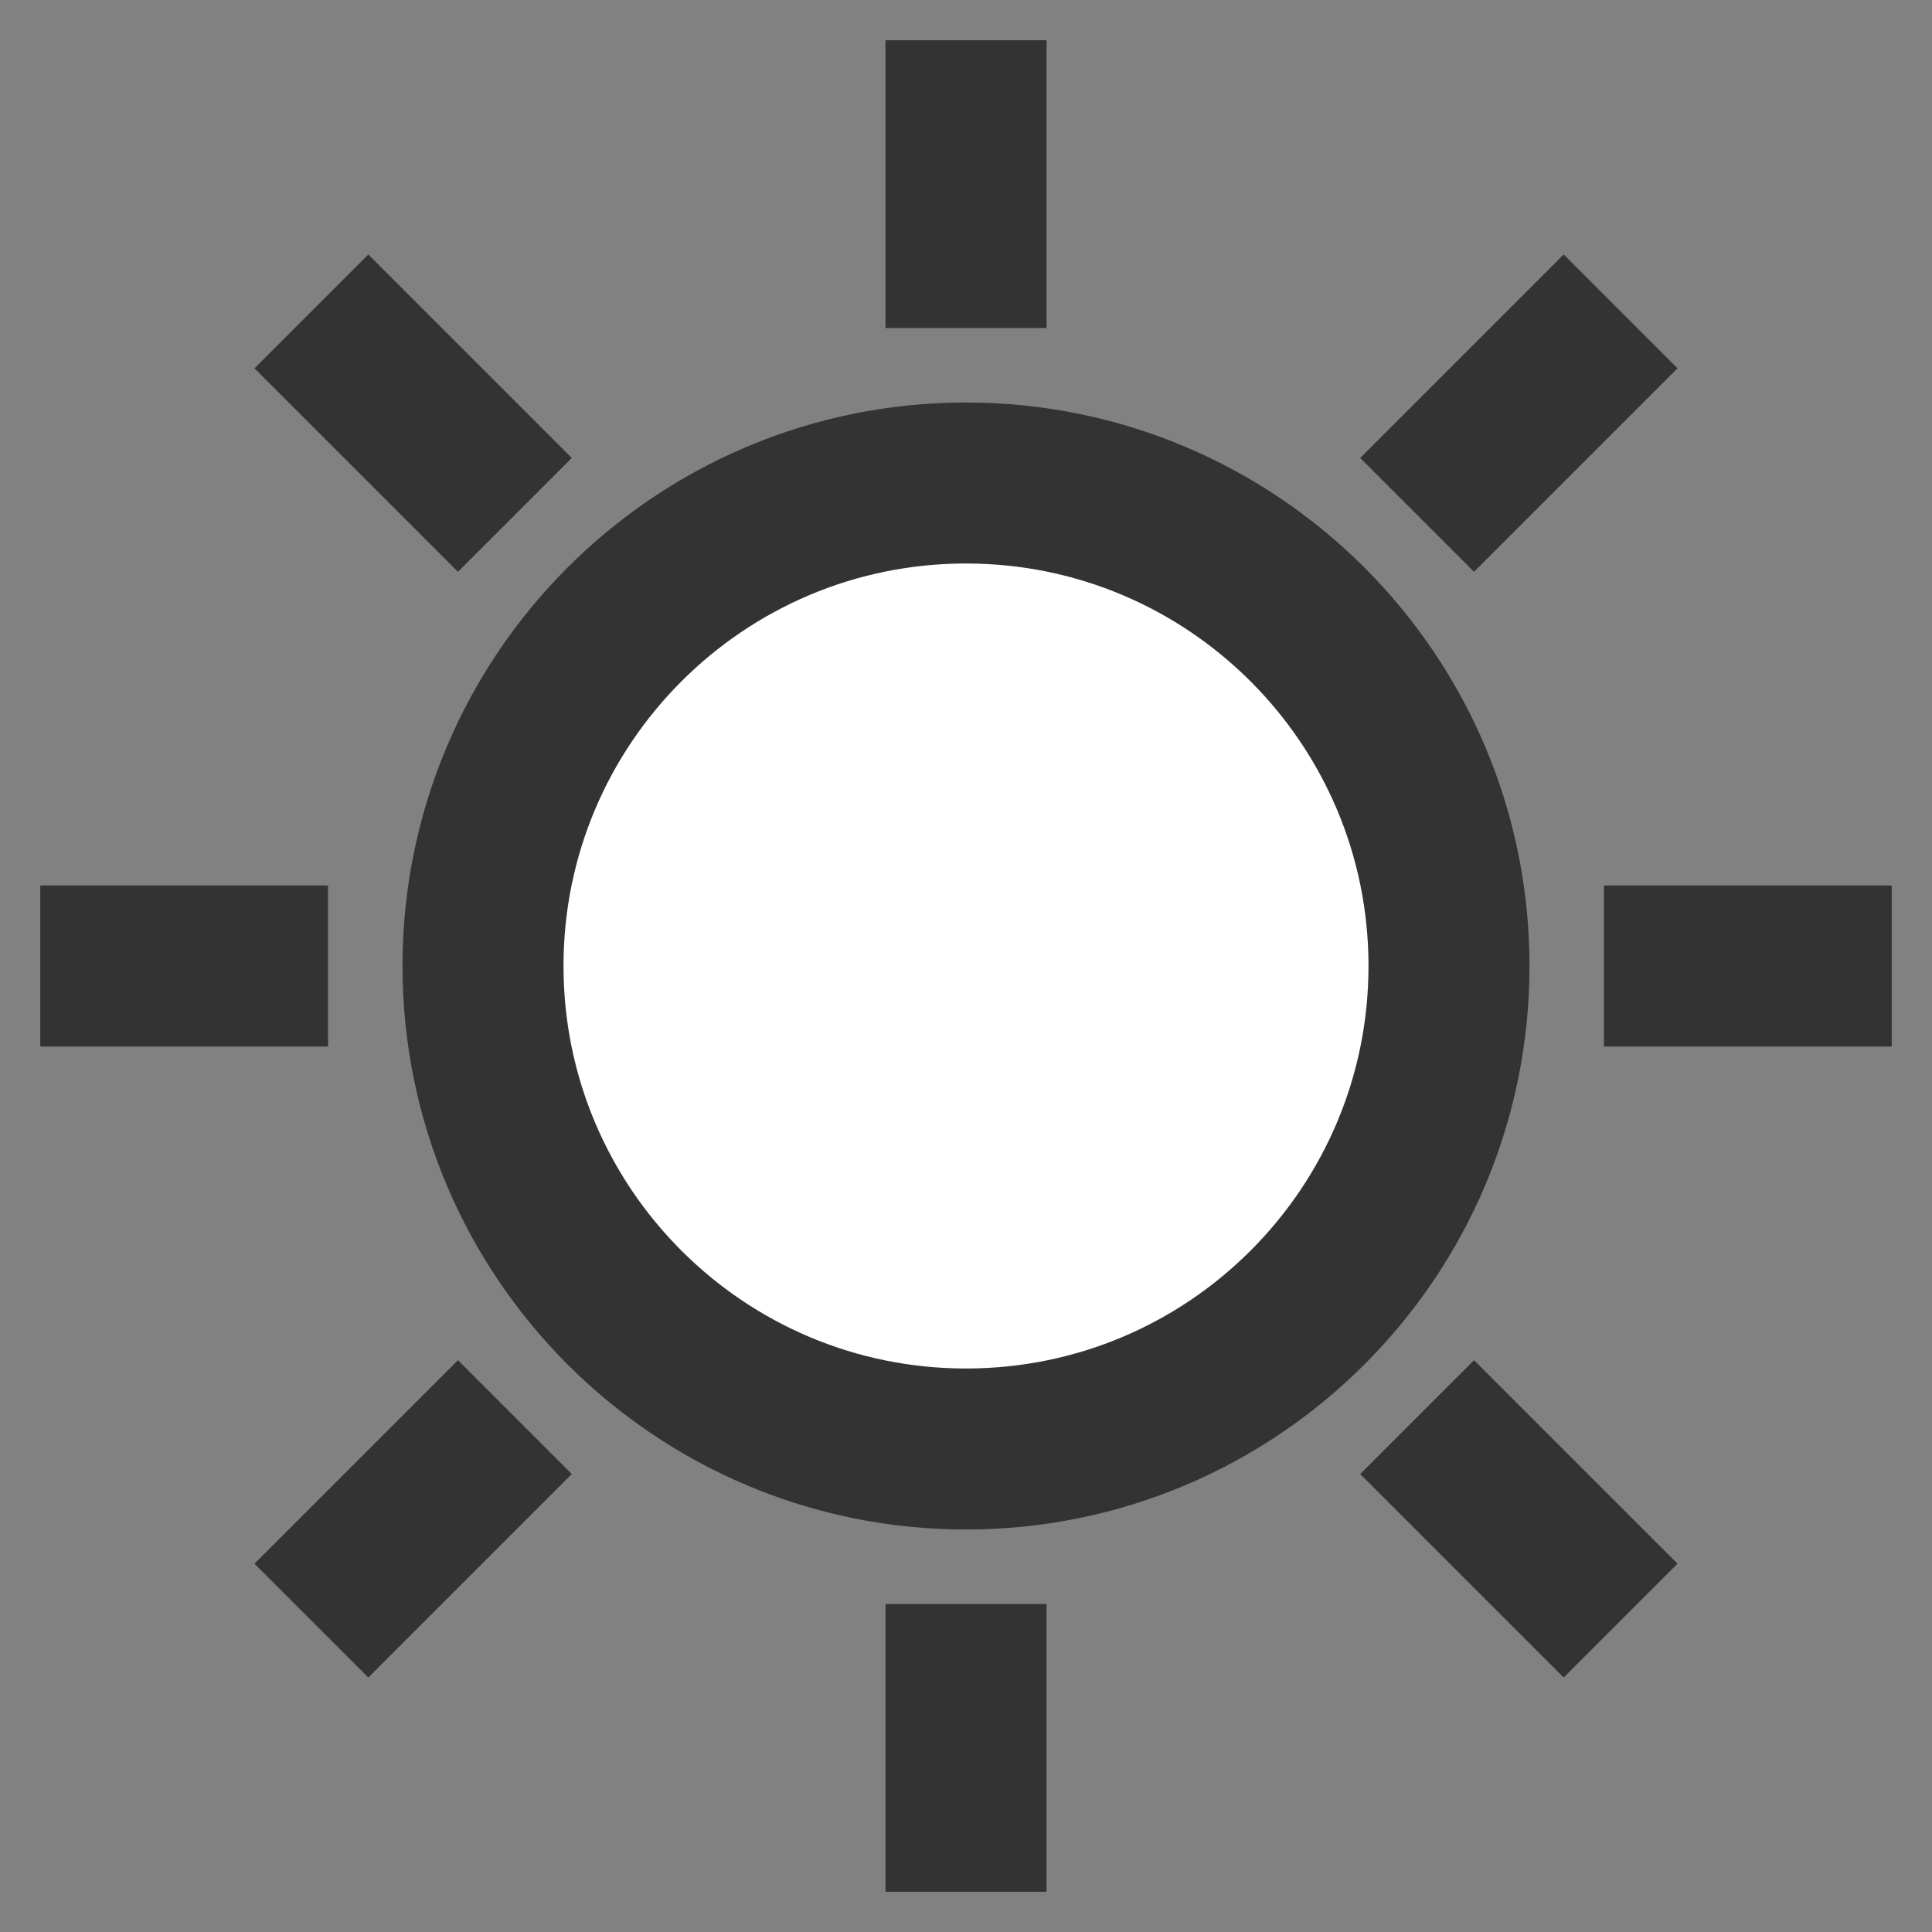 <?xml version="1.0" encoding="UTF-8"?><svg width="24" height="24" viewBox="0 0 48 48" fill="none" xmlns="http://www.w3.org/2000/svg"><rect x="0" y="0" width="48" height="48" fill="#808080" stroke="none"/><rect width="48" height="48" fill="white" fill-opacity="0.01"/><path fill-rule="evenodd" clip-rule="evenodd" d="M24 3V6.15V3Z" fill="#333"/><path d="M24 3V6.15" stroke="#333" stroke-width="4" stroke-linecap="square" stroke-linejoin="bevel"/><path fill-rule="evenodd" clip-rule="evenodd" d="M38.849 9.151L36.622 11.378L38.849 9.151Z" fill="#333"/><path d="M38.849 9.151L36.622 11.378" stroke="#333" stroke-width="4" stroke-linecap="square" stroke-linejoin="bevel"/><path fill-rule="evenodd" clip-rule="evenodd" d="M45 24H41.85H45Z" fill="#333"/><path d="M45 24H41.85" stroke="#333" stroke-width="4" stroke-linecap="square" stroke-linejoin="bevel"/><path fill-rule="evenodd" clip-rule="evenodd" d="M38.849 38.849L36.622 36.622L38.849 38.849Z" fill="#333"/><path d="M38.849 38.849L36.622 36.622" stroke="#333" stroke-width="4" stroke-linecap="square" stroke-linejoin="bevel"/><path fill-rule="evenodd" clip-rule="evenodd" d="M24 45V41.85V45Z" fill="#333"/><path d="M24 45V41.85" stroke="#333" stroke-width="4" stroke-linecap="square" stroke-linejoin="bevel"/><path fill-rule="evenodd" clip-rule="evenodd" d="M9.151 38.849L11.378 36.622L9.151 38.849Z" fill="#333"/><path d="M9.151 38.849L11.378 36.622" stroke="#333" stroke-width="4" stroke-linecap="square" stroke-linejoin="bevel"/><path fill-rule="evenodd" clip-rule="evenodd" d="M3 24H6.15H3Z" fill="#333"/><path d="M3 24H6.15" stroke="#333" stroke-width="4" stroke-linecap="square" stroke-linejoin="bevel"/><path fill-rule="evenodd" clip-rule="evenodd" d="M9.151 9.151L11.378 11.378L9.151 9.151Z" fill="#333"/><path d="M9.151 9.151L11.378 11.378" stroke="#333" stroke-width="4" stroke-linecap="square" stroke-linejoin="bevel"/><path d="M24 36C30.627 36 36 30.627 36 24C36 17.373 30.627 12 24 12C17.373 12 12 17.373 12 24C12 30.627 17.373 36 24 36Z" fill="#FFF" stroke="#333" stroke-width="4" stroke-linejoin="bevel"/></svg>